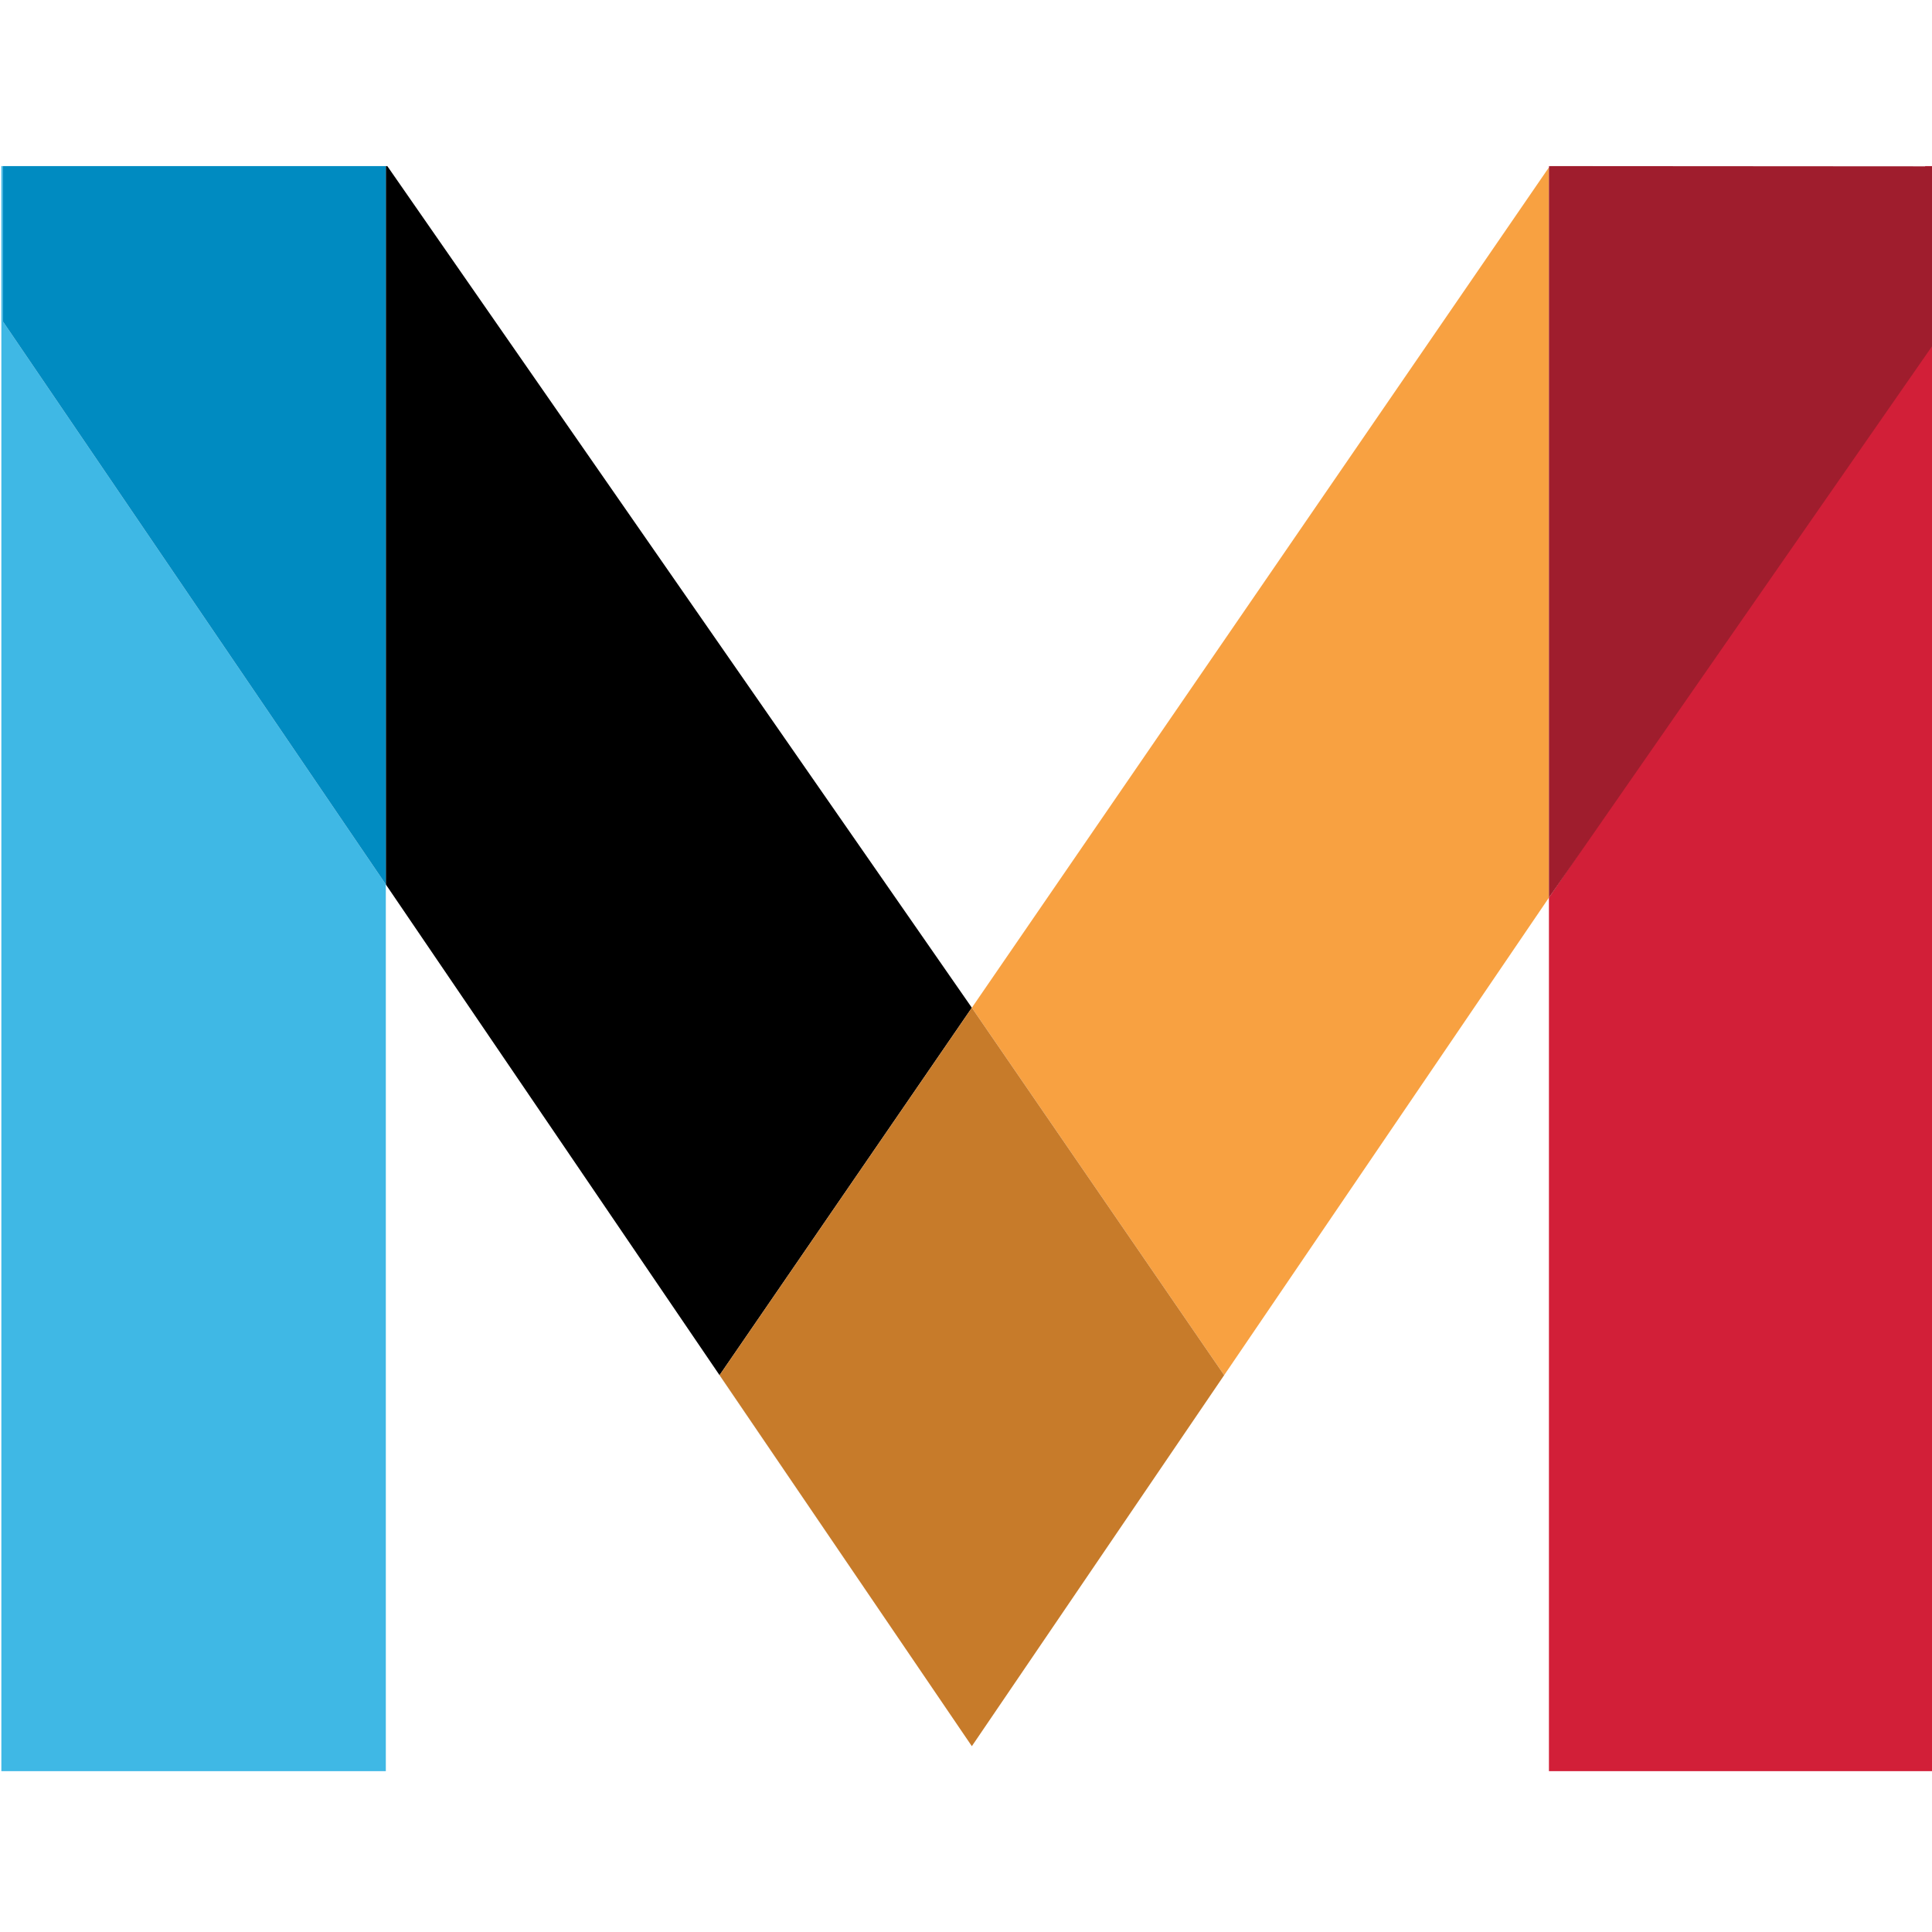 <svg width="40" height="40" viewBox="0 0 40 40" fill="none" xmlns="http://www.w3.org/2000/svg">
<g clip-path="url(#clip0)">
<path d="M20.121 20.864L8.019 3.439H7.988V18.311L8.019 18.357L20.121 36.153L14.898 28.471L20.121 20.864Z" fill="black"/>
<path d="M32.069 3.465L20.121 20.864L25.345 28.471L20.121 36.153L32.069 18.585V3.715V3.465Z" fill="#F8A141"/>
<path d="M20.121 20.864L14.898 28.471L20.121 36.153L25.345 28.471L20.121 20.864Z" fill="#C77B2A"/>
<path d="M32.069 3.439V3.465L32.086 3.439H32.069Z" fill="#D21F38"/>
<path d="M39.858 3.439V7.131L32.069 18.585V18.835V36.67H40.028V7.131V3.439H39.858Z" fill="#D21F38"/>
<path d="M40.024 3.444L32.256 3.439H32.086L32.069 3.465V3.715V18.585L40.024 7.136V3.444Z" fill="#9F1D2D"/>
<path d="M0.059 3.439H0.028V6.653V36.67H7.988V18.357V18.311L0.059 6.653V3.439Z" fill="#3FB8E5"/>
<path d="M0.059 3.439V6.653L7.988 18.311V3.439H0.059Z" fill="#008BC1"/>
</g>
<defs>
<clipPath id="clip0">
<rect width="40" height="40" fill="white"/>
</clipPath>
</defs>
</svg>

